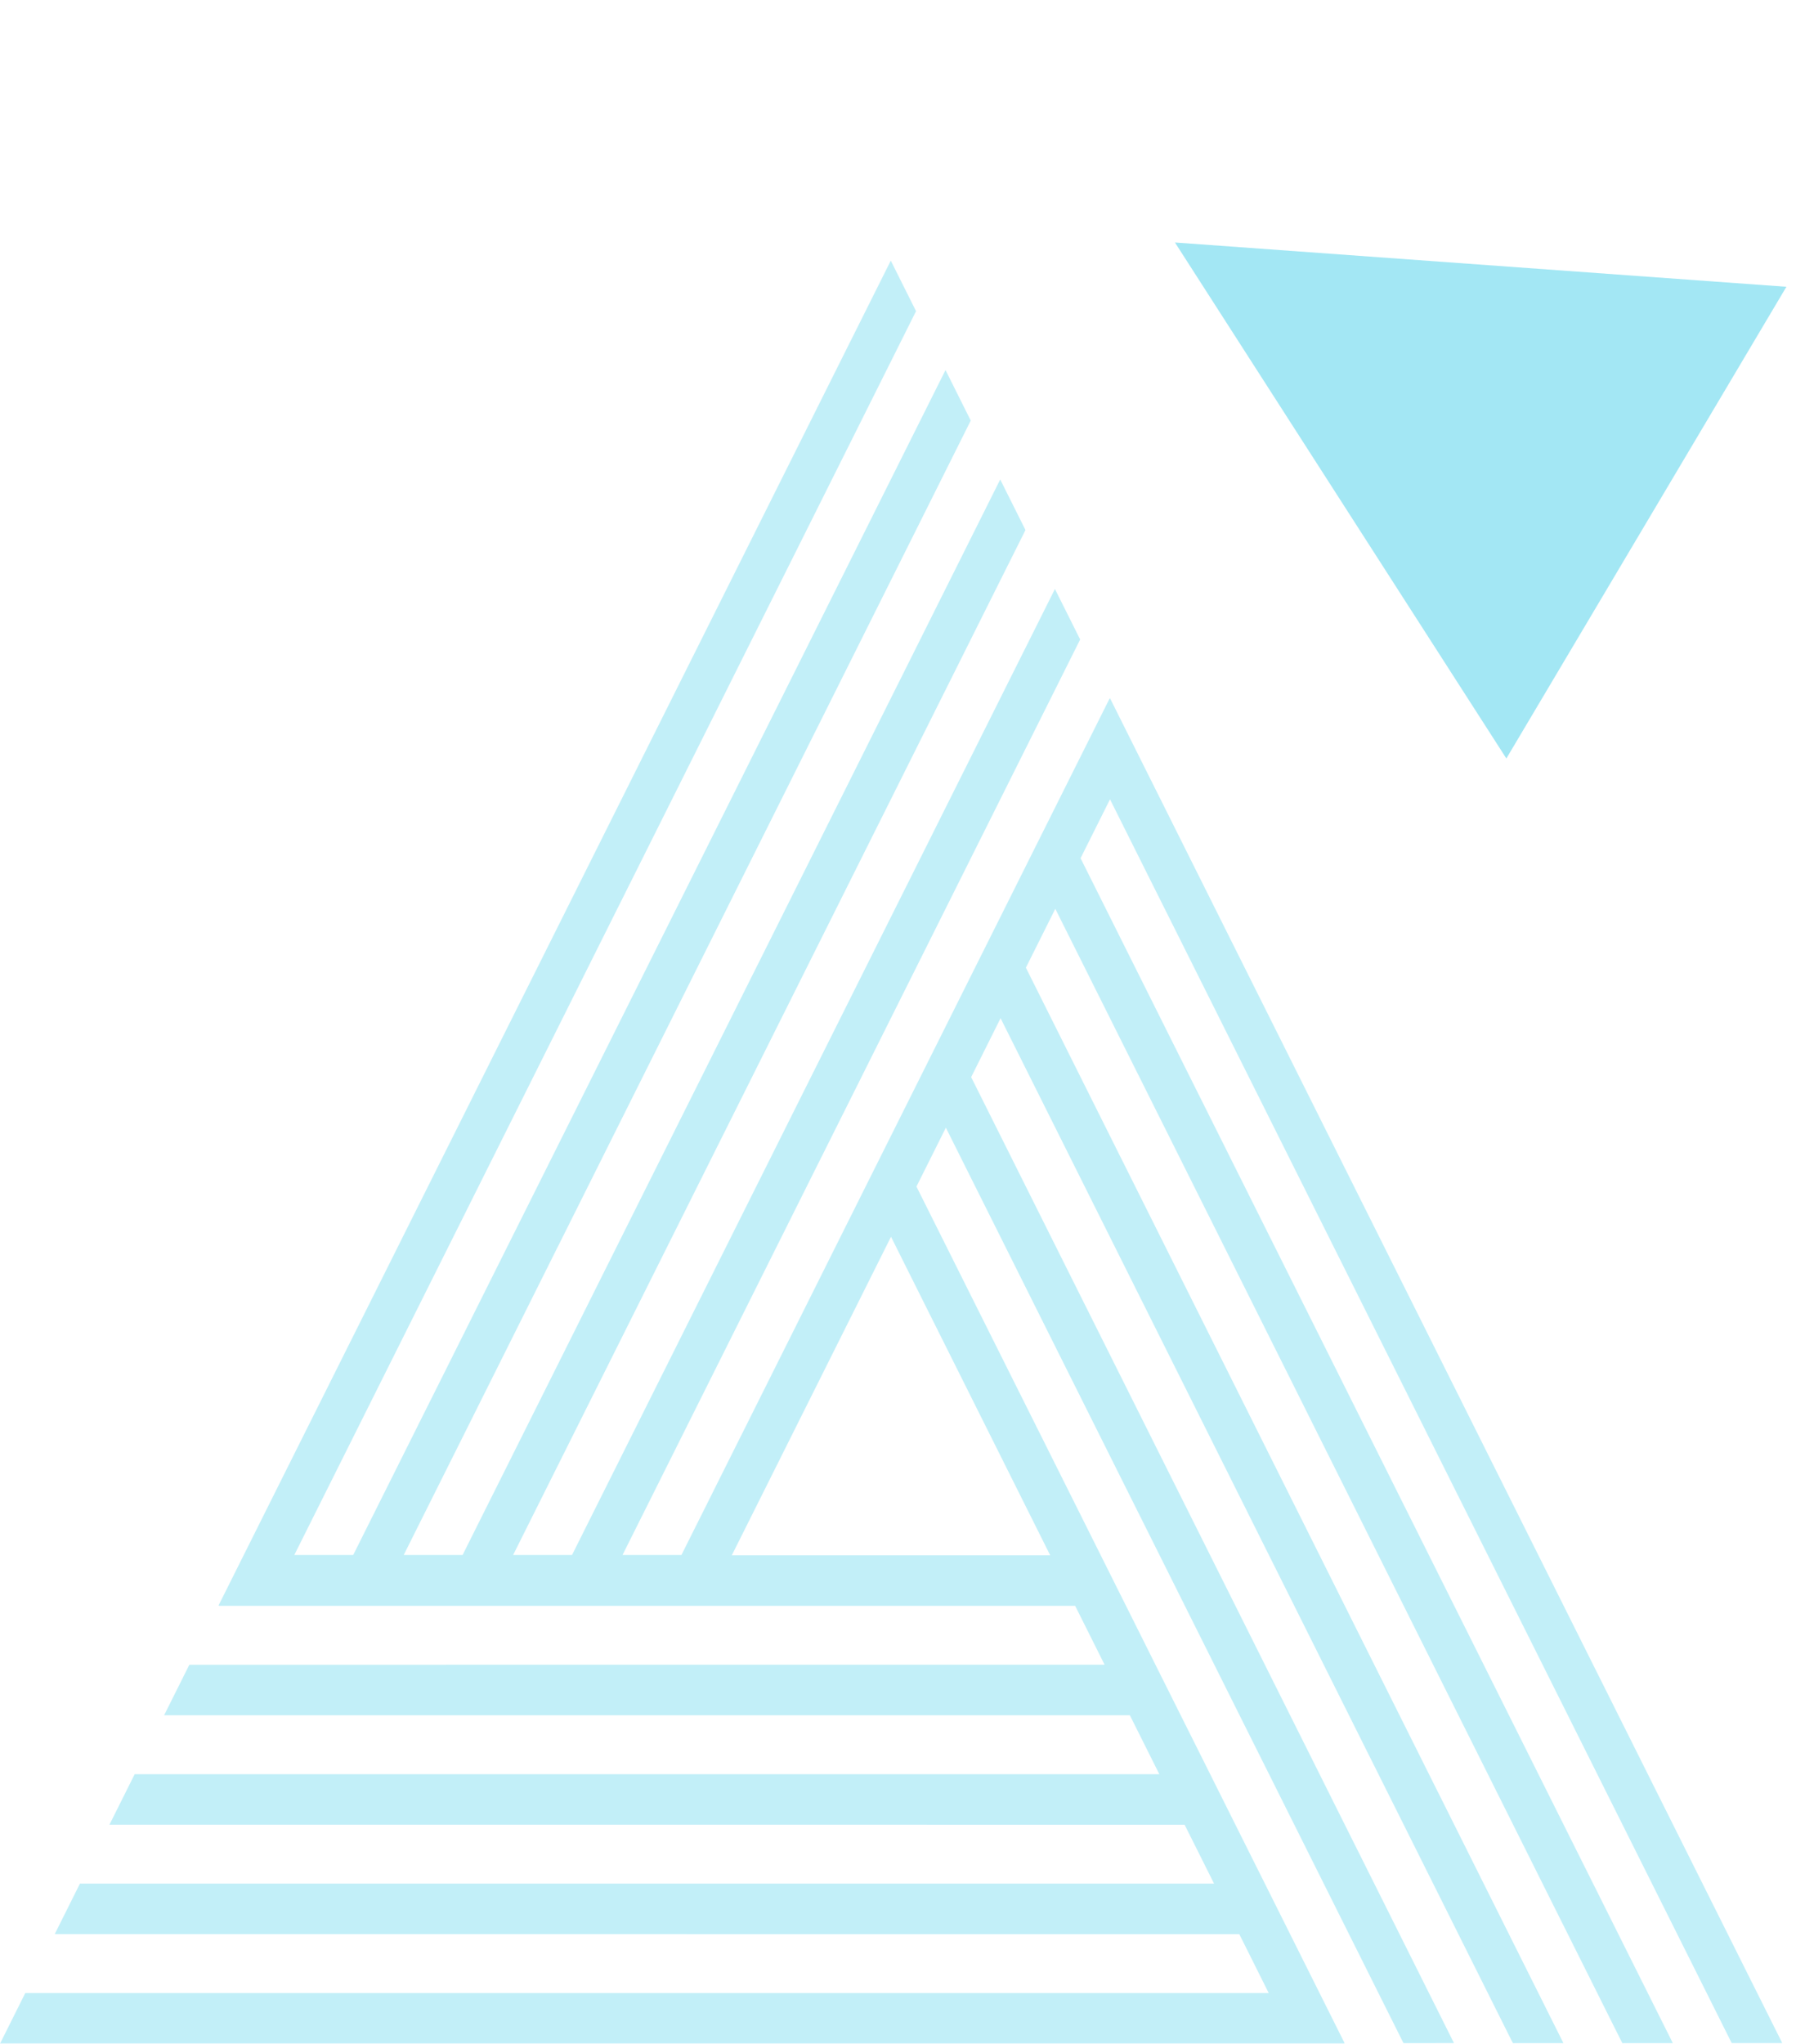 <svg width="131" height="149" viewBox="0 0 131 149" fill="none" xmlns="http://www.w3.org/2000/svg">
<g opacity="0.3">
<path d="M126.312 148.963H130L80.963 50.907L80.945 50.941L80.937 50.92L49.705 113.372H45.409L78.787 46.625L76.946 42.941L41.724 113.372H37.427L74.798 38.643L72.956 34.959L33.742 113.372H29.448L70.807 30.663L68.965 26.98L25.763 113.372H21.467L66.816 22.687L64.973 19L15.938 117.056H15.971L15.96 117.08H78.422L80.568 121.372L13.809 121.375L11.969 125.059H82.413L84.561 129.355H9.822L7.982 133.036L86.405 133.039L88.552 137.331H5.831L3.991 141.015L90.395 141.019L92.54 145.311H1.843L0 149H98.072L98.055 148.965H98.076L66.845 86.511L68.991 82.219L102.371 148.967L106.055 148.963L70.836 78.532L72.982 74.236L110.351 148.968L114.037 148.965L74.827 70.552L76.974 66.26L118.333 148.968L122.017 148.965L78.816 62.571L80.964 58.278L126.312 148.963ZM76.603 113.396H53.378L64.99 90.172L76.603 113.396Z" fill="#34CAE8"/>
</g>
<path opacity="0.45" d="M85.697 17.675L109.874 55.3L130.3 20.909L85.695 17.679C85.697 17.675 85.697 17.675 85.695 17.679C85.697 17.675 85.695 17.679 85.697 17.675Z" fill="#34CAE8"/>
</svg>
